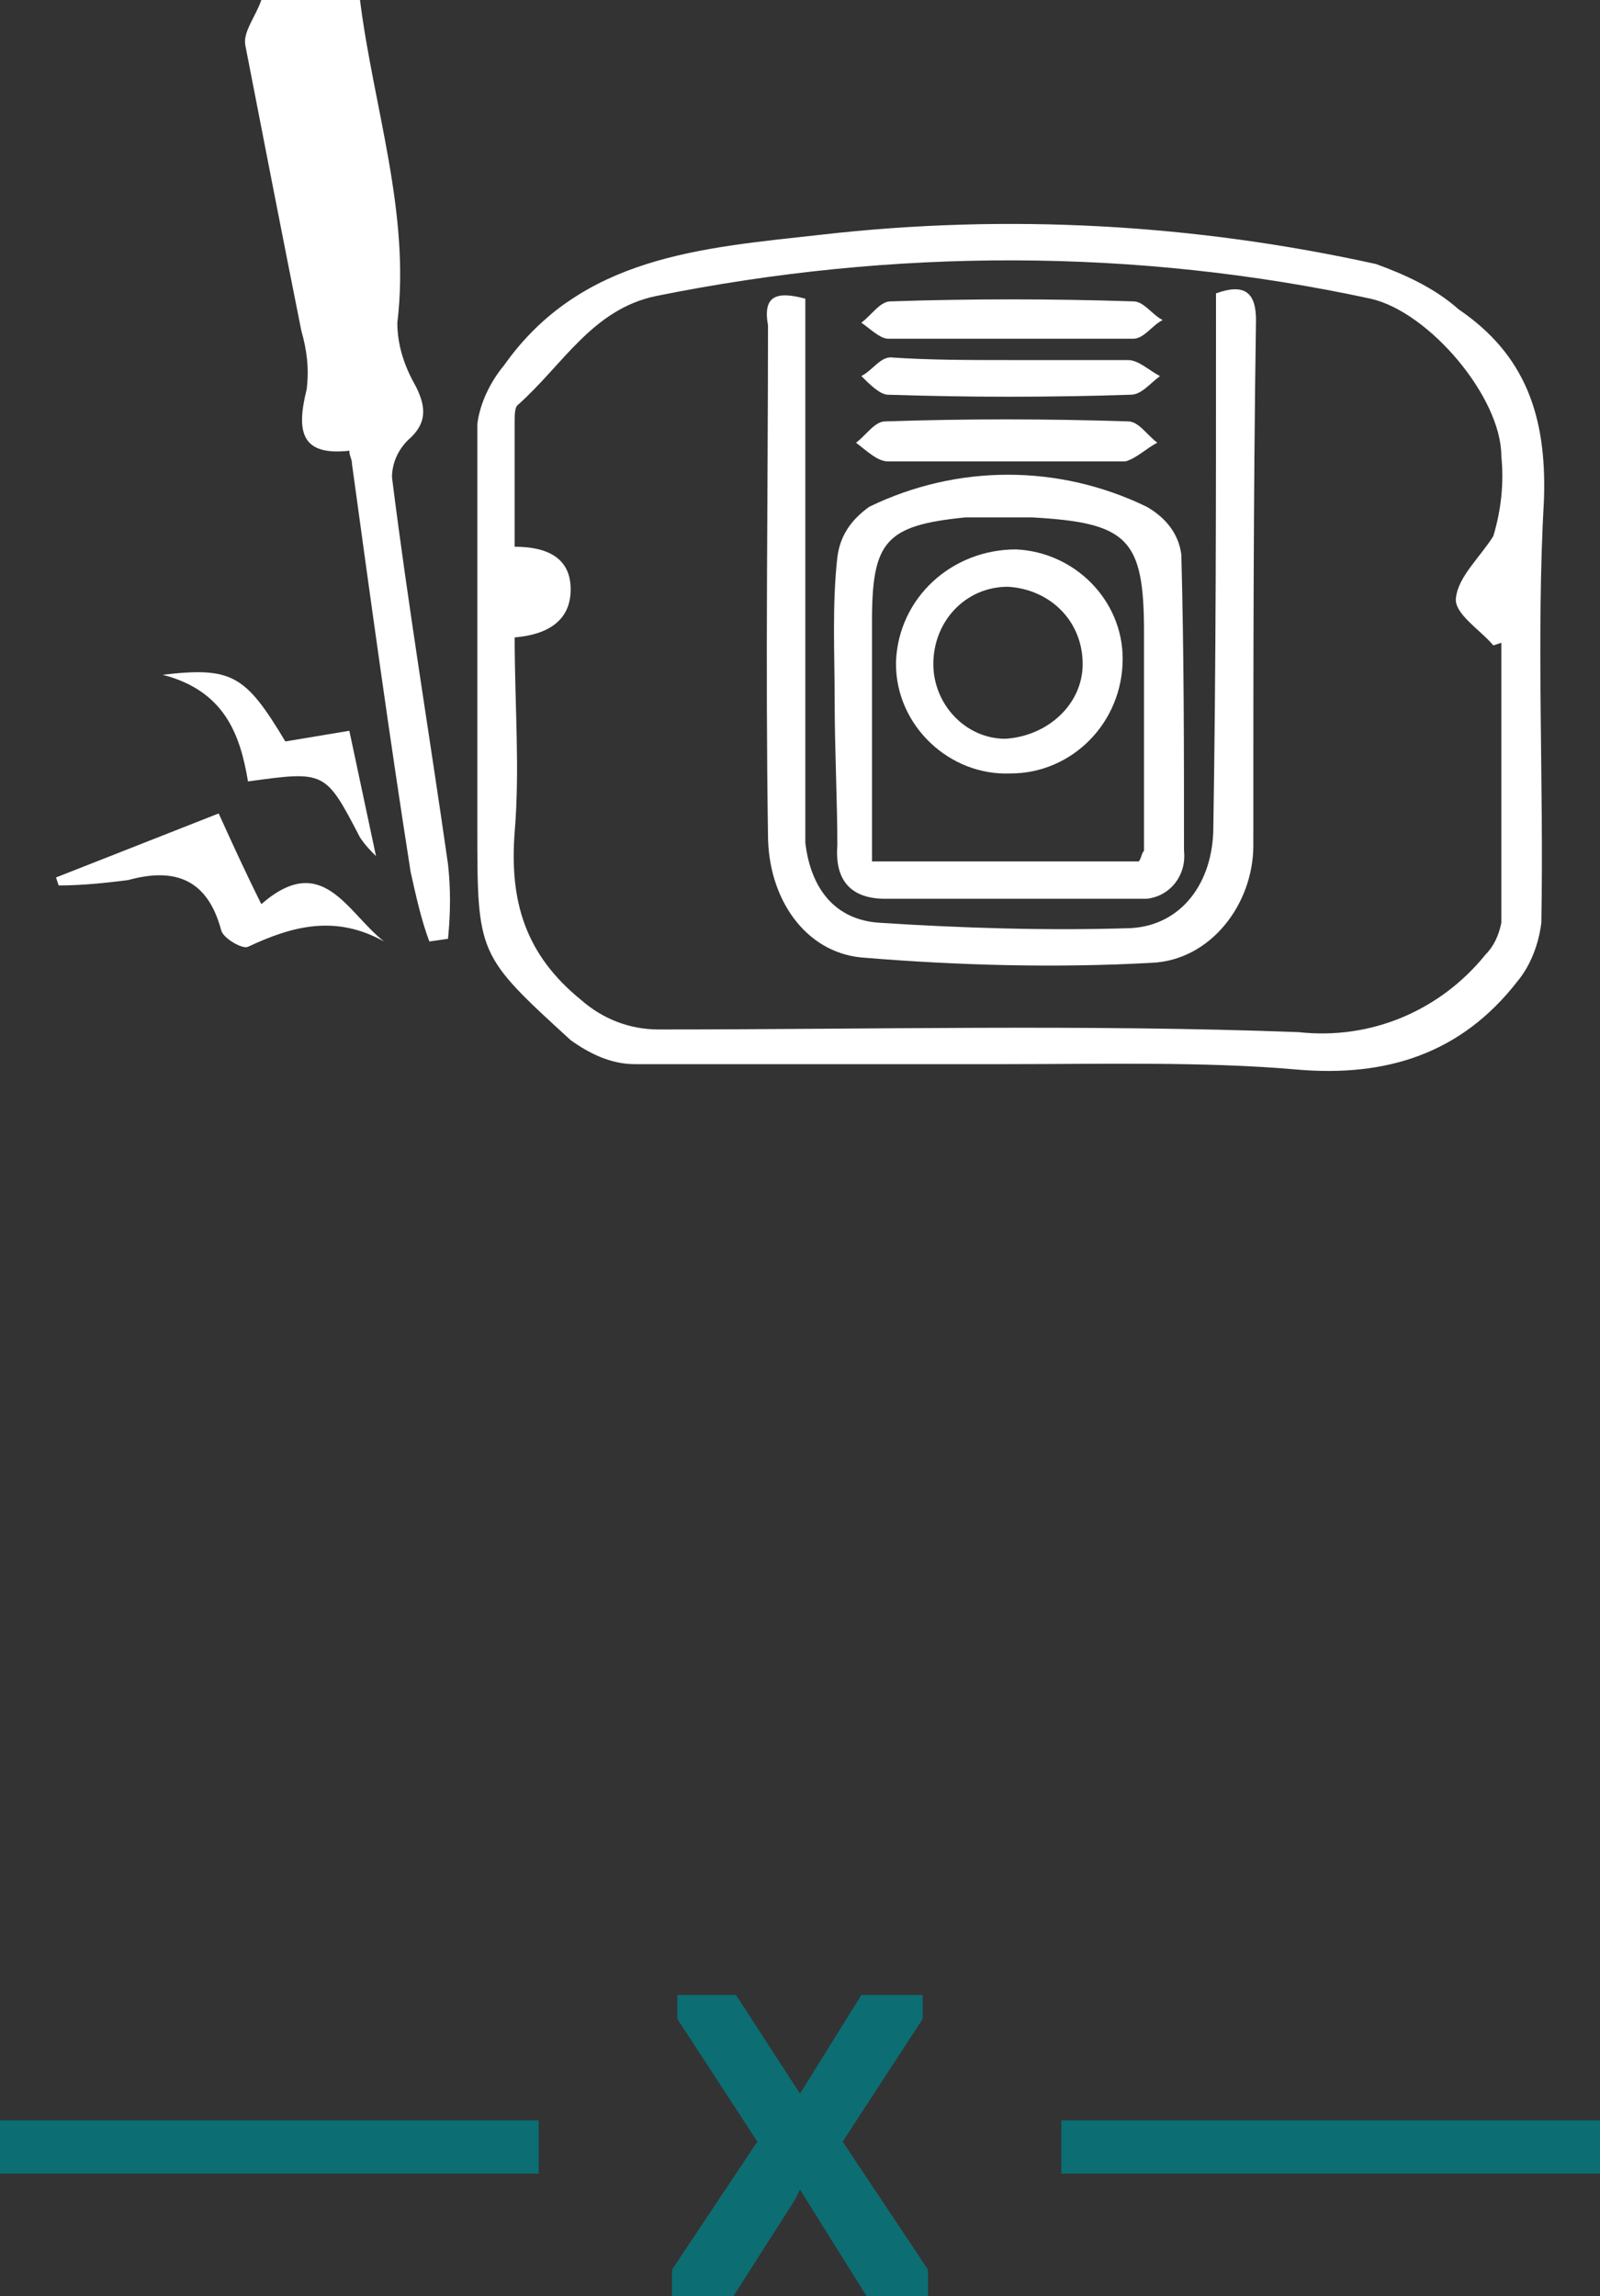 <?xml version="1.0" encoding="utf-8"?>
<!-- Generator: Adobe Illustrator 23.0.1, SVG Export Plug-In . SVG Version: 6.00 Build 0)  -->
<svg version="1.1" id="Layer_1" xmlns="http://www.w3.org/2000/svg" xmlns:xlink="http://www.w3.org/1999/xlink" x="0px" y="0px"
	 viewBox="0 0 60 86.1" style="enable-background:new 0 0 60 86.1;" xml:space="preserve">
<rect x="0" y="0" width="60" height="86.1" fill="#333333" stroke="none"/>
<style type="text/css">
	.st0{fill:#FFFFFF;}
	.st1{fill:none;stroke:#0C6D72;stroke-width:2;stroke-miterlimit:10;}
	.st2{fill:#0C6D72;}
</style>
<title>camera-tamp-act</title>
<g>
	<g id="layer">
		<g id="layer-2">
			<path class="st0" d="M13.5,0c0.5,4,1.9,8,1.4,12.1c0,0.9,0.3,1.7,0.7,2.4c0.4,0.8,0.4,1.4-0.3,2c-0.4,0.4-0.6,0.9-0.6,1.4
				c0.6,4.8,1.4,9.6,2.1,14.5c0.1,0.9,0.1,1.8,0,2.8l-0.7,0.1c-0.3-0.8-0.5-1.7-0.7-2.6c-0.8-5.1-1.5-10.2-2.2-15.3
				c0-0.2-0.1-0.3-0.1-0.5c-1.8,0.2-2-0.7-1.6-2.3c0.1-0.8,0-1.5-0.2-2.2C10.6,8.9,9.9,5.3,9.2,1.7C9.1,1.2,9.6,0.6,9.8,0H13.5z"/>
			<path class="st0" d="M37.7,39.9c-4.6,0-9.3,0-13.9,0c-0.9,0-1.7-0.4-2.4-0.9c-3.5-3.2-3.5-3.2-3.5-8c0-5,0-10.1,0-15.1
				c0.1-0.8,0.5-1.6,1-2.2c2.9-4.1,7.4-4.4,11.9-4.9c7-0.8,14-0.4,20.8,1.1c1.1,0.4,2.2,0.9,3.1,1.7c2.5,1.7,3.3,4,3.2,7.1
				c-0.3,5.3,0,10.6-0.1,15.9c-0.1,0.8-0.4,1.6-0.9,2.2c-2.1,2.7-4.9,3.6-8.3,3.3S41.3,39.9,37.7,39.9z M19.3,23.9
				c0,2.5,0.2,4.9,0,7.3c-0.2,2.6,0.4,4.6,2.5,6.3c0.8,0.7,1.8,1.1,2.9,1.1c8,0,16-0.2,24,0.1c2.7,0.3,5.3-0.8,7-2.9
				c0.3-0.3,0.5-0.7,0.6-1.2c0-3.5,0-7,0-10.5L56,24.2c-0.5-0.6-1.5-1.2-1.4-1.8c0.1-0.8,0.9-1.5,1.4-2.3c0.3-1,0.4-2,0.3-3
				c0-2.2-2.7-5.4-4.9-5.9c-8.8-1.9-17.9-1.9-26.8-0.1c-2.4,0.5-3.5,2.6-5.2,4.1c-0.1,0.1-0.1,0.4-0.1,0.6v4.7
				c1.2,0,2.1,0.4,2.1,1.6S20.5,23.8,19.3,23.9L19.3,23.9z"/>
			<path class="st0" d="M2.1,32.9l6.1-2.4c0.5,1.1,1,2.2,1.6,3.4c2.3-2,3.2,0.3,4.6,1.4c-1.8-1-3.4-0.6-5.1,0.2
				c-0.2,0.1-0.9-0.3-1-0.6C7.8,33,6.6,32.5,4.8,33c-0.8,0.1-1.7,0.2-2.6,0.2L2.1,32.9z"/>
			<path class="st0" d="M9.3,29.3c-0.3-1.8-0.9-3.4-3.2-4c2.6-0.3,3.1,0,4.6,2.5l2.4-0.4l1,4.7c-0.2-0.2-0.4-0.4-0.6-0.7
				C12.2,28.9,12.2,28.9,9.3,29.3z"/>
			<path class="st0" d="M30.2,11.2v18.7c0,0.6,0,1.1,0,1.7c0.2,1.7,1.1,2.9,2.8,3c3.1,0.2,6.3,0.3,9.4,0.2c1.9-0.1,3.1-1.7,3.1-3.8
				c0.1-6.1,0.1-12.2,0.1-18.4V11c1.1-0.4,1.5,0,1.5,1c-0.1,6.6-0.1,13.2-0.1,19.7c0,2.2-1.6,4.3-3.8,4.4c-3.6,0.2-7.3,0.1-10.9-0.2
				c-2.1-0.2-3.5-2.2-3.5-4.6c-0.1-6.4,0-12.8,0-19.1C28.6,11.1,29.1,10.9,30.2,11.2z"/>
			<path class="st0" d="M31.3,26.3c0-1.8-0.1-3.6,0.1-5.4c0.1-0.8,0.5-1.4,1.2-1.9c3.3-1.6,7.1-1.6,10.4,0c0.7,0.4,1.2,1,1.3,1.8
				c0.1,3.7,0.1,7.4,0.1,11.1c0.1,0.9-0.5,1.7-1.4,1.8c-0.1,0-0.2,0-0.4,0c-3.1,0-6.3,0-9.4,0c-1.3,0-1.9-0.7-1.8-2
				C31.4,30,31.3,28.1,31.3,26.3z M42.7,32.3c0.1-0.1,0.1-0.3,0.2-0.4c0-2.7,0-5.4,0-8.2c0-3.5-0.6-4.1-4.2-4.3c-0.8,0-1.6,0-2.5,0
				c-3,0.3-3.5,0.9-3.5,3.9v9L42.7,32.3z"/>
			<path class="st0" d="M37.9,12.7c-1.5,0-3.1,0-4.6,0c-0.3,0-0.7-0.4-1-0.6c0.4-0.3,0.7-0.8,1.1-0.8c3-0.1,6-0.1,9.1,0
				c0.4,0,0.7,0.5,1.1,0.7c-0.4,0.2-0.7,0.7-1.1,0.7C40.8,12.7,39.3,12.7,37.9,12.7z"/>
			<path class="st0" d="M37.8,17.3c-1.5,0-3,0-4.5,0c-0.4,0-0.8-0.4-1.2-0.7c0.4-0.3,0.7-0.8,1.1-0.8c3-0.1,6-0.1,9.1,0
				c0.4,0,0.7,0.5,1.1,0.8c-0.4,0.2-0.8,0.6-1.2,0.7C40.8,17.3,39.3,17.3,37.8,17.3z"/>
			<path class="st0" d="M37.8,13.5c1.5,0,3,0,4.5,0c0.4,0,0.8,0.4,1.2,0.6c-0.4,0.3-0.7,0.7-1.1,0.7c-3,0.1-6.1,0.1-9.1,0
				c-0.3,0-0.7-0.4-1-0.7c0.4-0.2,0.7-0.7,1.1-0.7C34.8,13.5,36.3,13.5,37.8,13.5z"/>
			<path class="st0" d="M42.1,24.7c0,2.4-1.9,4.3-4.2,4.3c0,0,0,0,0,0l0,0c-2.3,0.1-4.3-1.8-4.3-4.1v-0.1c0.1-2.4,2.1-4.2,4.5-4.2
				C40.3,20.7,42.1,22.5,42.1,24.7L42.1,24.7L42.1,24.7z M40.6,24.9c0-1.6-1.2-2.8-2.8-2.9c-1.6,0-2.8,1.3-2.8,2.9
				c0,1.5,1.2,2.8,2.7,2.8C39.3,27.6,40.6,26.4,40.6,24.9z"/>
		</g>
	</g>
</g>
<line class="st1" x1="20.2" y1="80.5" x2="0" y2="80.5"/>
<line class="st1" x1="60" y1="80.5" x2="39.8" y2="80.5"/>
<polygon class="st2" points="31.6,80.3 34.6,75.7 34.6,74.8 32.3,74.8 30,78.5 27.6,74.8 25.4,74.8 25.4,75.7 28.4,80.3 25.2,85.1 
	25.2,86.1 27.5,86.1 29.8,82.5 30,82.1 32.5,86.1 34.8,86.1 34.8,85.1 "/>
</svg>

